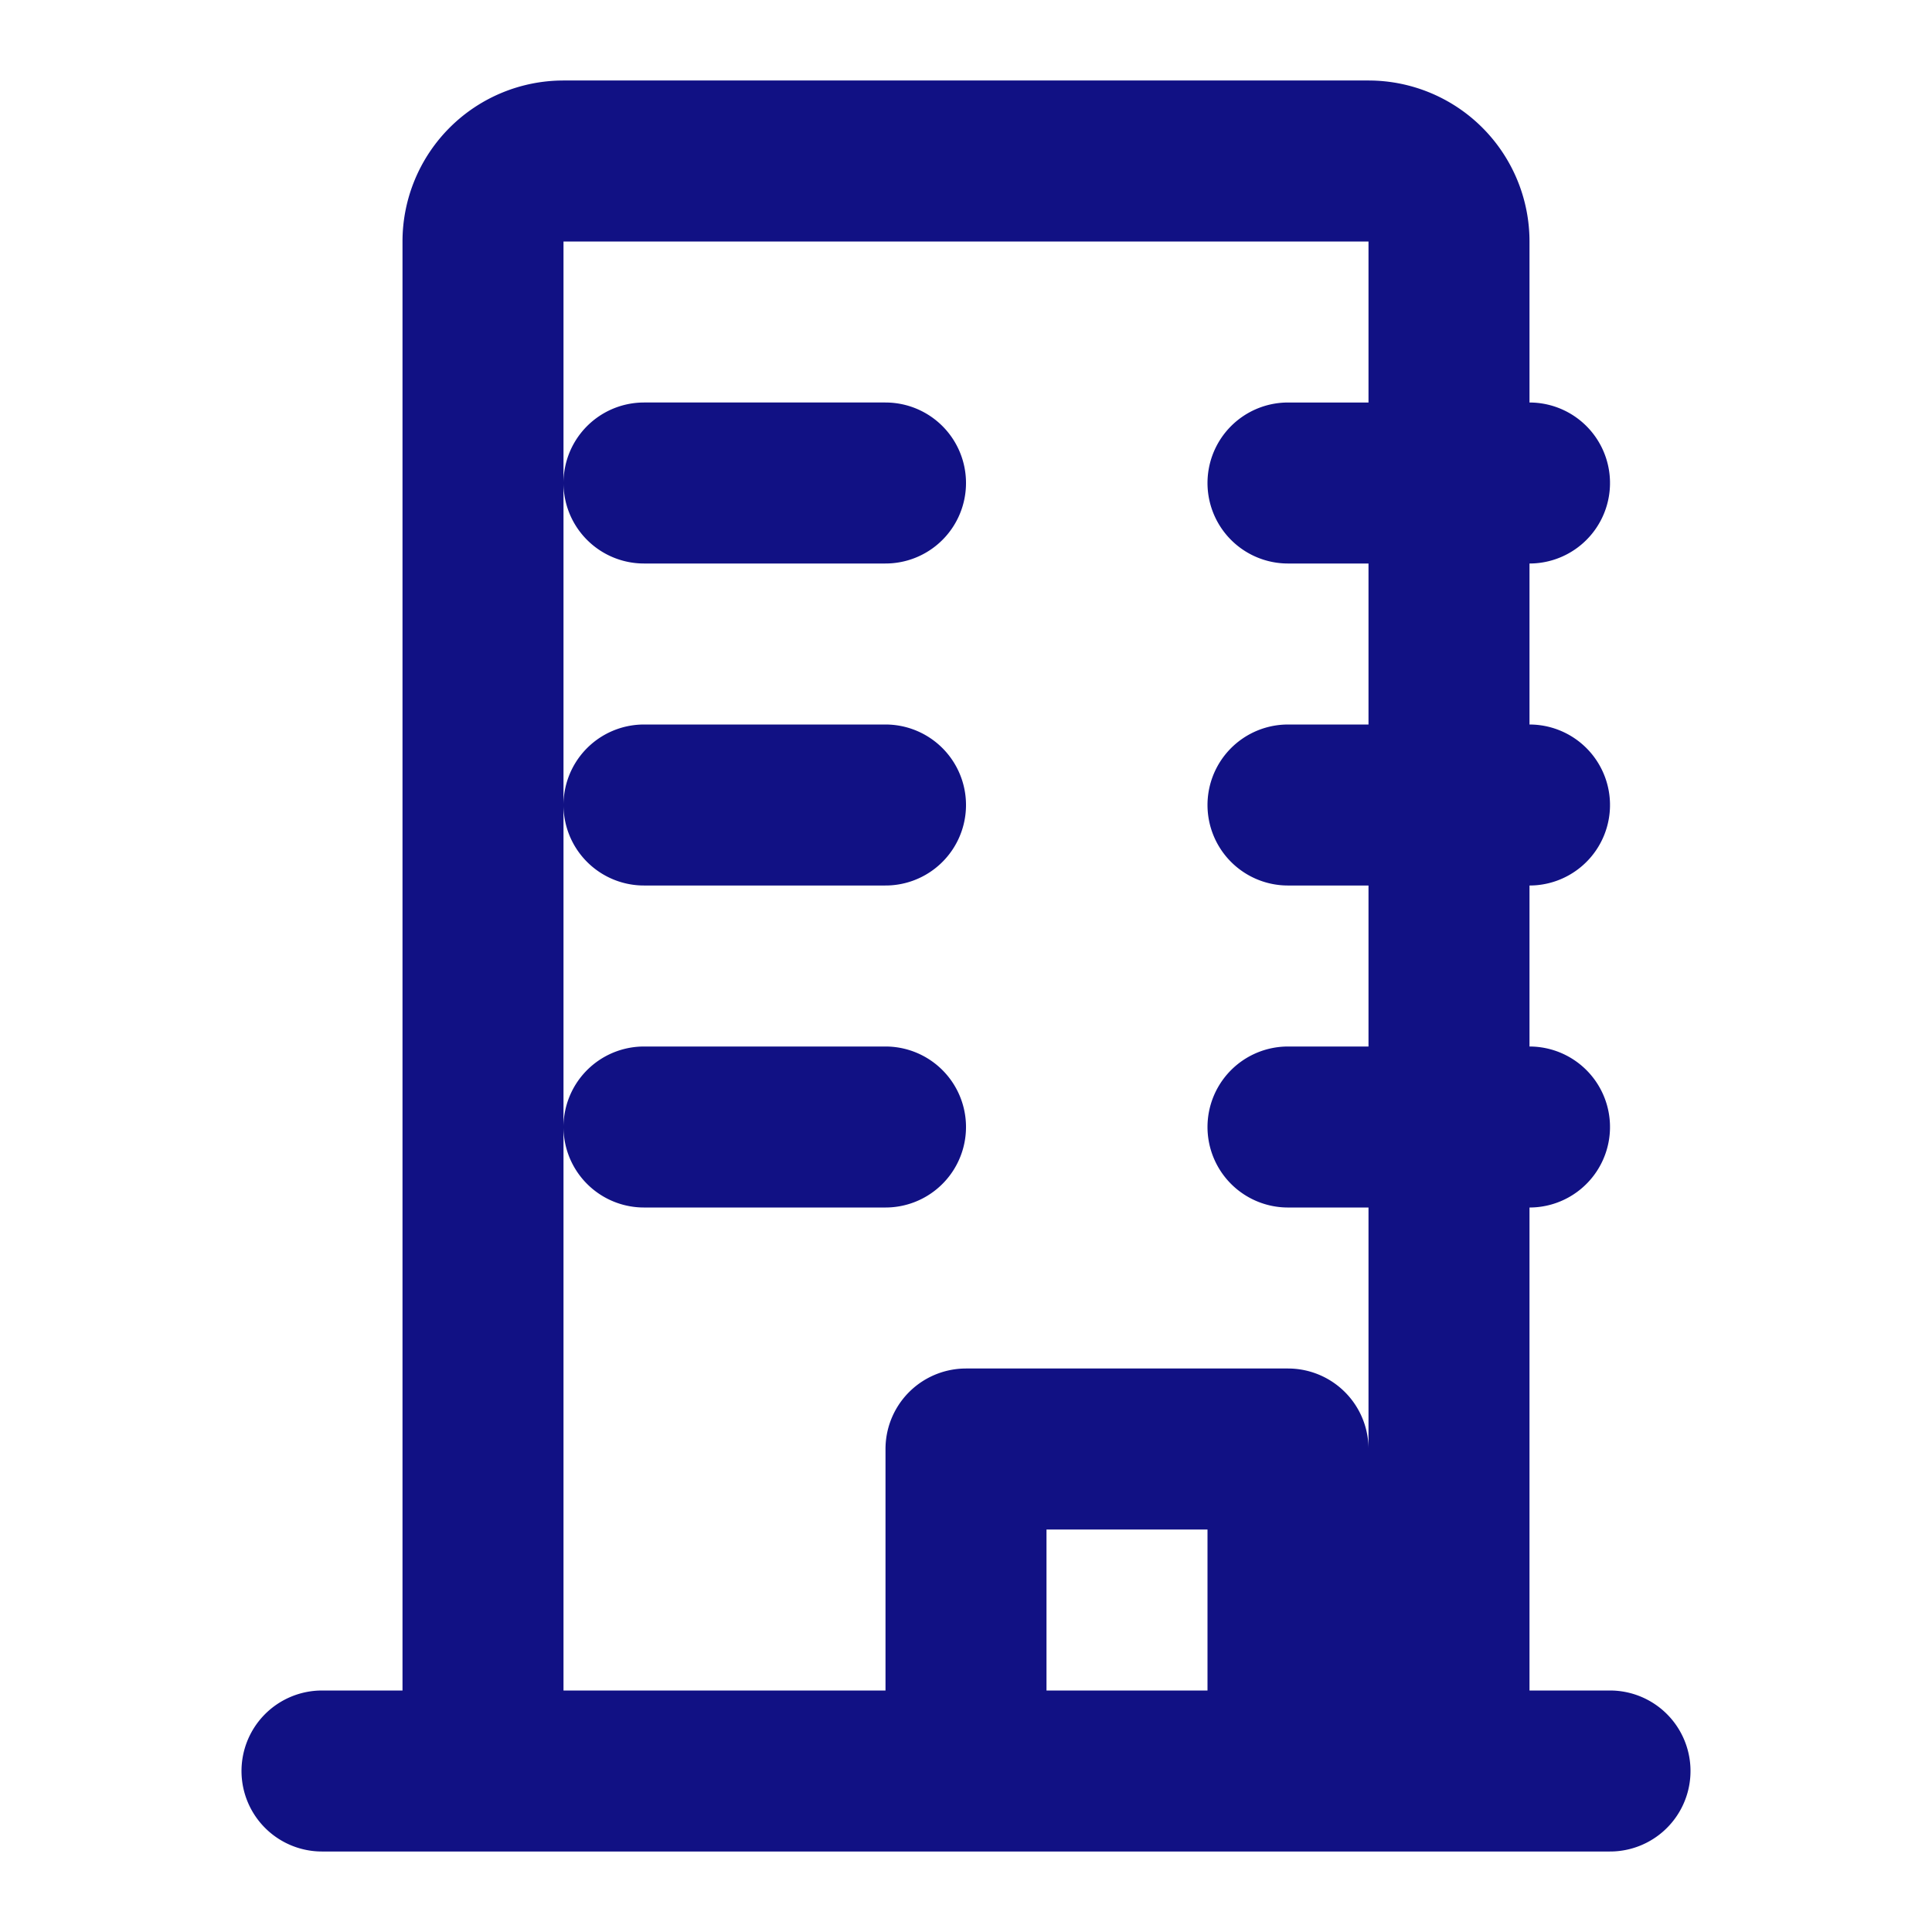 <?xml version="1.0" encoding="UTF-8"?>
<svg width="48" height="48" viewBox="0 0 24 24" fill="none" xmlns="http://www.w3.org/2000/svg">
  <path d="M6 22V3a1 1 0 0 1 1-1h10a1 1 0 0 1 1 1v19M6 22h12M6 22H4m14 0h2m-8 0v-4h4v4m-4 0h4M8 6h3m-3 4h3m-3 4h3m5-8h3m-3 4h3m-3 4h3" stroke="#111184" stroke-width="2" stroke-linecap="round" stroke-linejoin="round"/>
</svg>